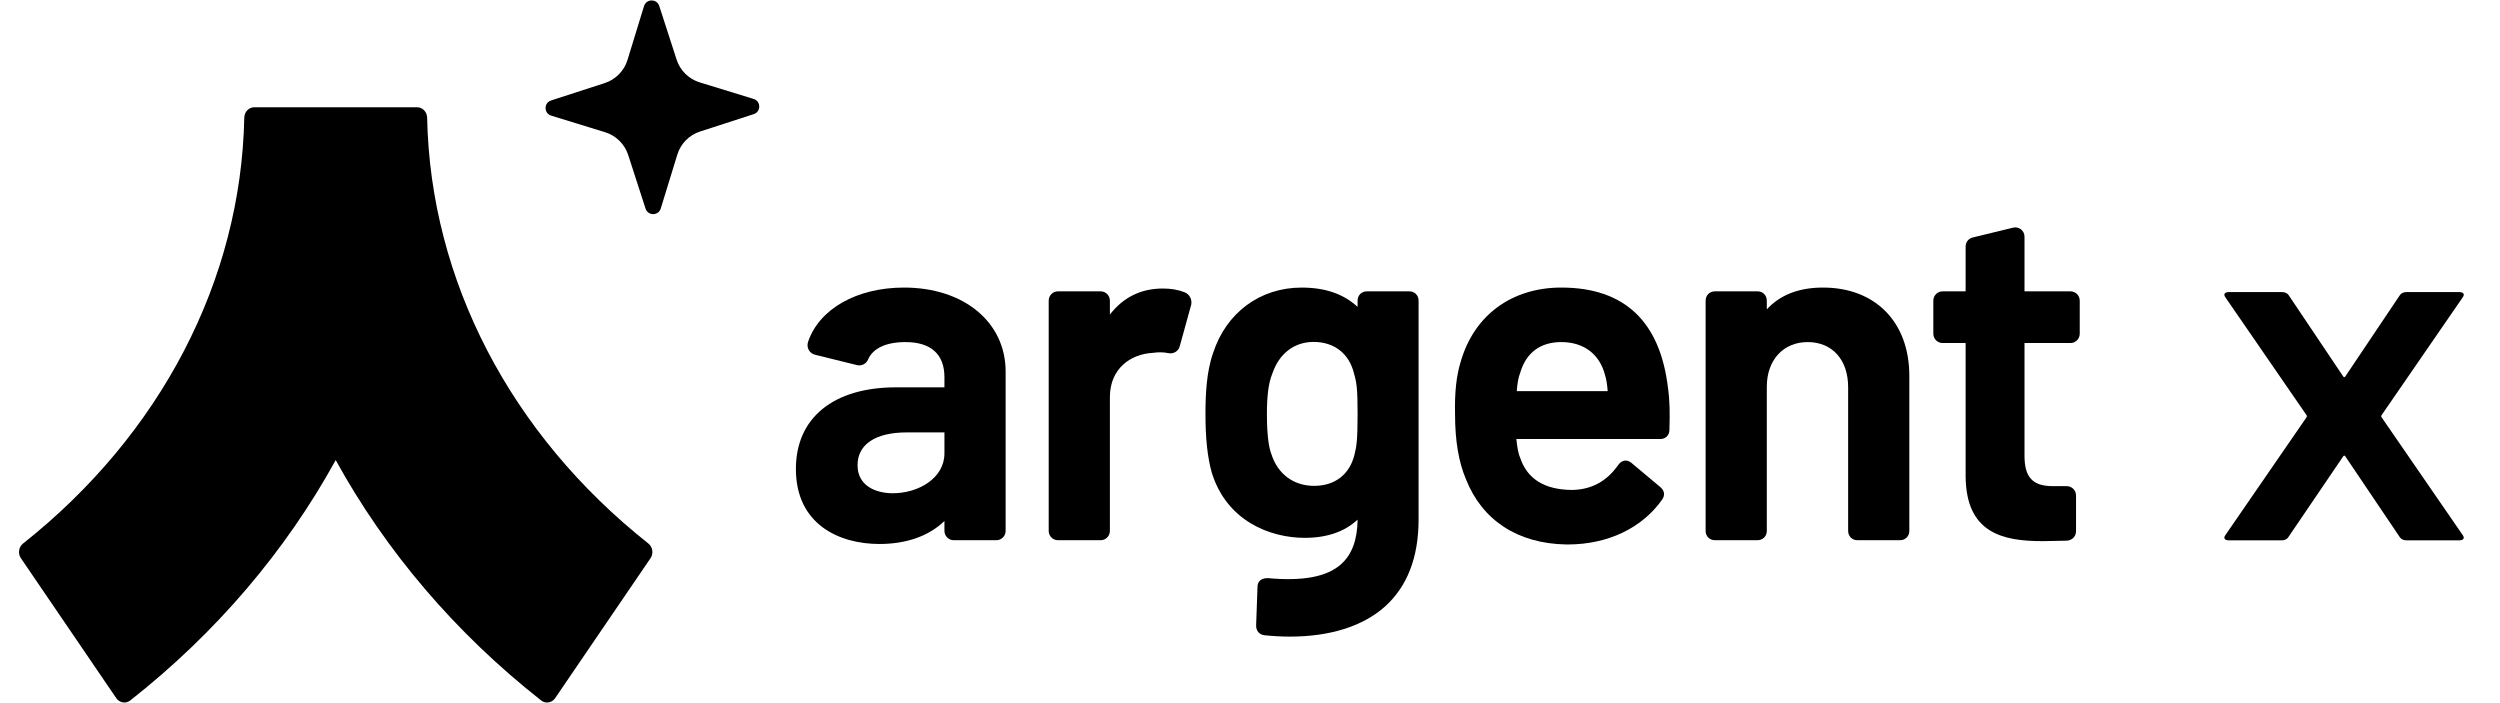 <svg width="160" height="45" viewBox="0 0 160 45" fill="none" xmlns="http://www.w3.org/2000/svg">
    <path d="M26.701 6.866H16.269C15.921 6.866 15.642 7.164 15.634 7.534C15.423 17.93 10.298 27.797 1.476 34.785C1.196 35.007 1.132 35.424 1.337 35.724L7.44 44.68C7.648 44.984 8.053 45.053 8.337 44.829C13.853 40.488 18.29 35.251 21.485 29.446C24.68 35.251 29.117 40.488 34.633 44.829C34.918 45.053 35.322 44.984 35.53 44.68L41.634 35.724C41.838 35.424 41.775 35.007 41.495 34.785C32.673 27.797 27.547 17.93 27.337 7.534C27.329 7.164 27.05 6.866 26.701 6.866Z" fill="black"/>
    <path d="M41.315 13.351L40.204 9.917C39.978 9.22 39.427 8.677 38.726 8.462L35.276 7.401C34.8 7.255 34.795 6.582 35.27 6.429L38.702 5.317C39.399 5.091 39.944 4.54 40.158 3.84L41.218 0.39C41.365 -0.088 42.038 -0.093 42.192 0.382L43.303 3.816C43.529 4.513 44.08 5.056 44.781 5.272L48.231 6.332C48.708 6.478 48.712 7.151 48.238 7.305L44.805 8.417C44.108 8.641 43.563 9.193 43.349 9.894L42.289 13.343C42.143 13.82 41.469 13.825 41.315 13.351Z" fill="black"/>
    <g clip-path="url(#clip0_1491_9684)">
        <path d="M132.512 18.646H129.568V15.146C129.568 14.96 129.484 14.789 129.338 14.676C129.196 14.566 129.014 14.527 128.841 14.57L126.251 15.199C125.986 15.264 125.8 15.5 125.8 15.775V18.646H124.324C123.998 18.646 123.733 18.913 123.733 19.241V21.359C123.733 21.687 123.998 21.954 124.325 21.954H125.8V30.5C125.834 34.133 128.19 34.633 130.73 34.633C130.981 34.633 131.232 34.626 131.487 34.619C131.745 34.611 132.006 34.603 132.275 34.603L132.305 34.601C132.651 34.557 132.866 34.319 132.866 33.978V31.708C132.866 31.38 132.601 31.114 132.275 31.114H131.384C130.094 31.114 129.568 30.549 129.568 29.166V21.954H132.512C132.839 21.954 133.103 21.687 133.103 21.359V19.241C133.103 18.913 132.839 18.646 132.512 18.646Z" fill="black"/>
        <path d="M116.674 18.404C115.132 18.404 113.924 18.873 113.076 19.798V19.241C113.076 18.902 112.822 18.646 112.485 18.646H109.752C109.414 18.646 109.16 18.902 109.16 19.241V33.978C109.16 34.317 109.414 34.573 109.752 34.573H112.485C112.822 34.573 113.076 34.317 113.076 33.978V24.748C113.076 23.041 114.128 21.893 115.694 21.893C117.265 21.893 118.281 23.026 118.281 24.778V33.978C118.281 34.317 118.535 34.573 118.872 34.573H121.606C121.943 34.573 122.197 34.317 122.197 33.978V24.052C122.197 20.621 120.029 18.404 116.674 18.404Z" fill="black"/>
        <path d="M102.892 25.031H97.074C97.108 24.525 97.174 24.171 97.291 23.861L97.297 23.845C97.676 22.568 98.584 21.893 99.924 21.893C101.366 21.893 102.388 22.668 102.73 24.033C102.803 24.254 102.86 24.611 102.892 25.031ZM99.924 18.404C96.749 18.404 94.343 20.175 93.49 23.136C93.21 24.02 93.09 25.123 93.123 26.503C93.123 28.201 93.352 29.566 93.822 30.673C94.861 33.303 97.132 34.785 100.218 34.845C100.255 34.846 100.293 34.846 100.331 34.846C102.899 34.846 105.102 33.798 106.39 31.955C106.572 31.676 106.525 31.397 106.255 31.169L104.414 29.627C104.243 29.481 104.084 29.468 103.98 29.479C103.87 29.494 103.708 29.554 103.562 29.762C102.829 30.82 101.815 31.356 100.551 31.356C98.826 31.328 97.731 30.639 97.286 29.285C97.155 28.992 97.098 28.566 97.047 28.097H106.252C106.605 28.097 106.842 27.86 106.843 27.506C106.874 26.483 106.87 25.68 106.753 24.843C106.253 20.57 103.956 18.404 99.924 18.404Z" fill="black"/>
        <path d="M86.886 26.474C86.886 28.142 86.822 28.573 86.686 29.102C86.375 30.369 85.433 31.095 84.103 31.095C82.787 31.095 81.765 30.334 81.362 29.043C81.235 28.717 81.082 28.013 81.082 26.504C81.082 25.311 81.189 24.496 81.425 23.924C81.86 22.627 82.826 21.883 84.073 21.883C85.394 21.883 86.359 22.638 86.659 23.916C86.82 24.465 86.886 24.85 86.886 26.474ZM90.199 18.646H87.476C87.14 18.646 86.886 18.901 86.886 19.239V19.639C85.983 18.809 84.807 18.405 83.303 18.405C80.644 18.405 78.471 20.014 77.636 22.599C77.205 23.816 77.15 25.325 77.15 26.504C77.15 28.051 77.275 29.229 77.544 30.218C78.486 33.318 81.244 34.422 83.511 34.422C84.923 34.422 86.058 34.029 86.886 33.256C86.87 34.551 86.526 35.483 85.835 36.104C84.93 36.916 83.399 37.209 81.131 36.999C80.544 36.999 80.481 37.393 80.481 37.554L80.392 40.034C80.392 40.381 80.591 40.613 80.929 40.657C81.49 40.714 82.037 40.743 82.564 40.743C85.101 40.743 87.214 40.085 88.618 38.836C90.058 37.554 90.789 35.677 90.789 33.256V19.239C90.789 18.901 90.535 18.646 90.199 18.646Z" fill="black"/>
        <path d="M75.822 18.708C75.407 18.544 74.949 18.465 74.423 18.465C73.025 18.465 71.887 19.025 71.033 20.133V19.241C71.033 18.913 70.768 18.646 70.442 18.646H67.708C67.382 18.646 67.117 18.913 67.117 19.241V33.978C67.117 34.306 67.382 34.573 67.708 34.573H70.442C70.768 34.573 71.033 34.306 71.033 33.978V25.414C71.033 23.568 72.384 22.665 73.743 22.587C74.214 22.522 74.481 22.543 74.782 22.602C75.118 22.668 75.435 22.464 75.51 22.139L76.235 19.51C76.309 19.175 76.131 18.831 75.822 18.708Z" fill="black"/>
        <path d="M60.444 27.674V29.015C60.444 30.613 58.766 31.568 57.143 31.568C56.05 31.568 54.883 31.096 54.883 29.772C54.883 28.438 56.031 27.674 58.035 27.674H60.444ZM57.856 18.404C54.837 18.404 52.426 19.769 51.715 21.883C51.655 22.062 51.676 22.258 51.772 22.419C51.863 22.569 52.012 22.674 52.184 22.708L54.878 23.375C55.16 23.426 55.441 23.276 55.55 23.02C55.858 22.293 56.708 21.893 57.946 21.893C59.58 21.893 60.444 22.671 60.444 24.143V24.789H57.351C53.335 24.789 50.937 26.742 50.937 30.014C50.937 33.554 53.698 34.815 56.282 34.815C58.015 34.815 59.447 34.306 60.444 33.344V33.978C60.444 34.306 60.709 34.573 61.036 34.573H63.769C64.095 34.573 64.36 34.306 64.36 33.978V23.78C64.36 20.615 61.686 18.404 57.856 18.404Z" fill="black"/>
    </g>
    <path d="M142.653 34.583H146.034C146.195 34.583 146.356 34.515 146.437 34.401L149.952 29.226C150.006 29.135 150.06 29.135 150.113 29.226L153.602 34.401C153.683 34.515 153.844 34.583 154.005 34.583H157.386C157.627 34.583 157.762 34.469 157.627 34.265L152.421 26.706C152.394 26.661 152.394 26.616 152.421 26.57L157.627 19.011C157.762 18.807 157.627 18.693 157.386 18.693H154.005C153.844 18.693 153.683 18.762 153.602 18.875L150.113 24.073C150.06 24.164 150.006 24.164 149.952 24.073L146.464 18.875C146.383 18.762 146.222 18.693 146.061 18.693H142.653C142.412 18.693 142.277 18.807 142.412 19.011L147.618 26.57C147.645 26.616 147.645 26.661 147.618 26.706L142.412 34.265C142.277 34.469 142.412 34.583 142.653 34.583Z" fill="black"/>
    <defs>
        <clipPath id="clip0_1491_9684">
            <rect width="133.055" height="38.427" fill="white" transform="translate(0.049 6.455)"/>
        </clipPath>
    </defs>
</svg>
